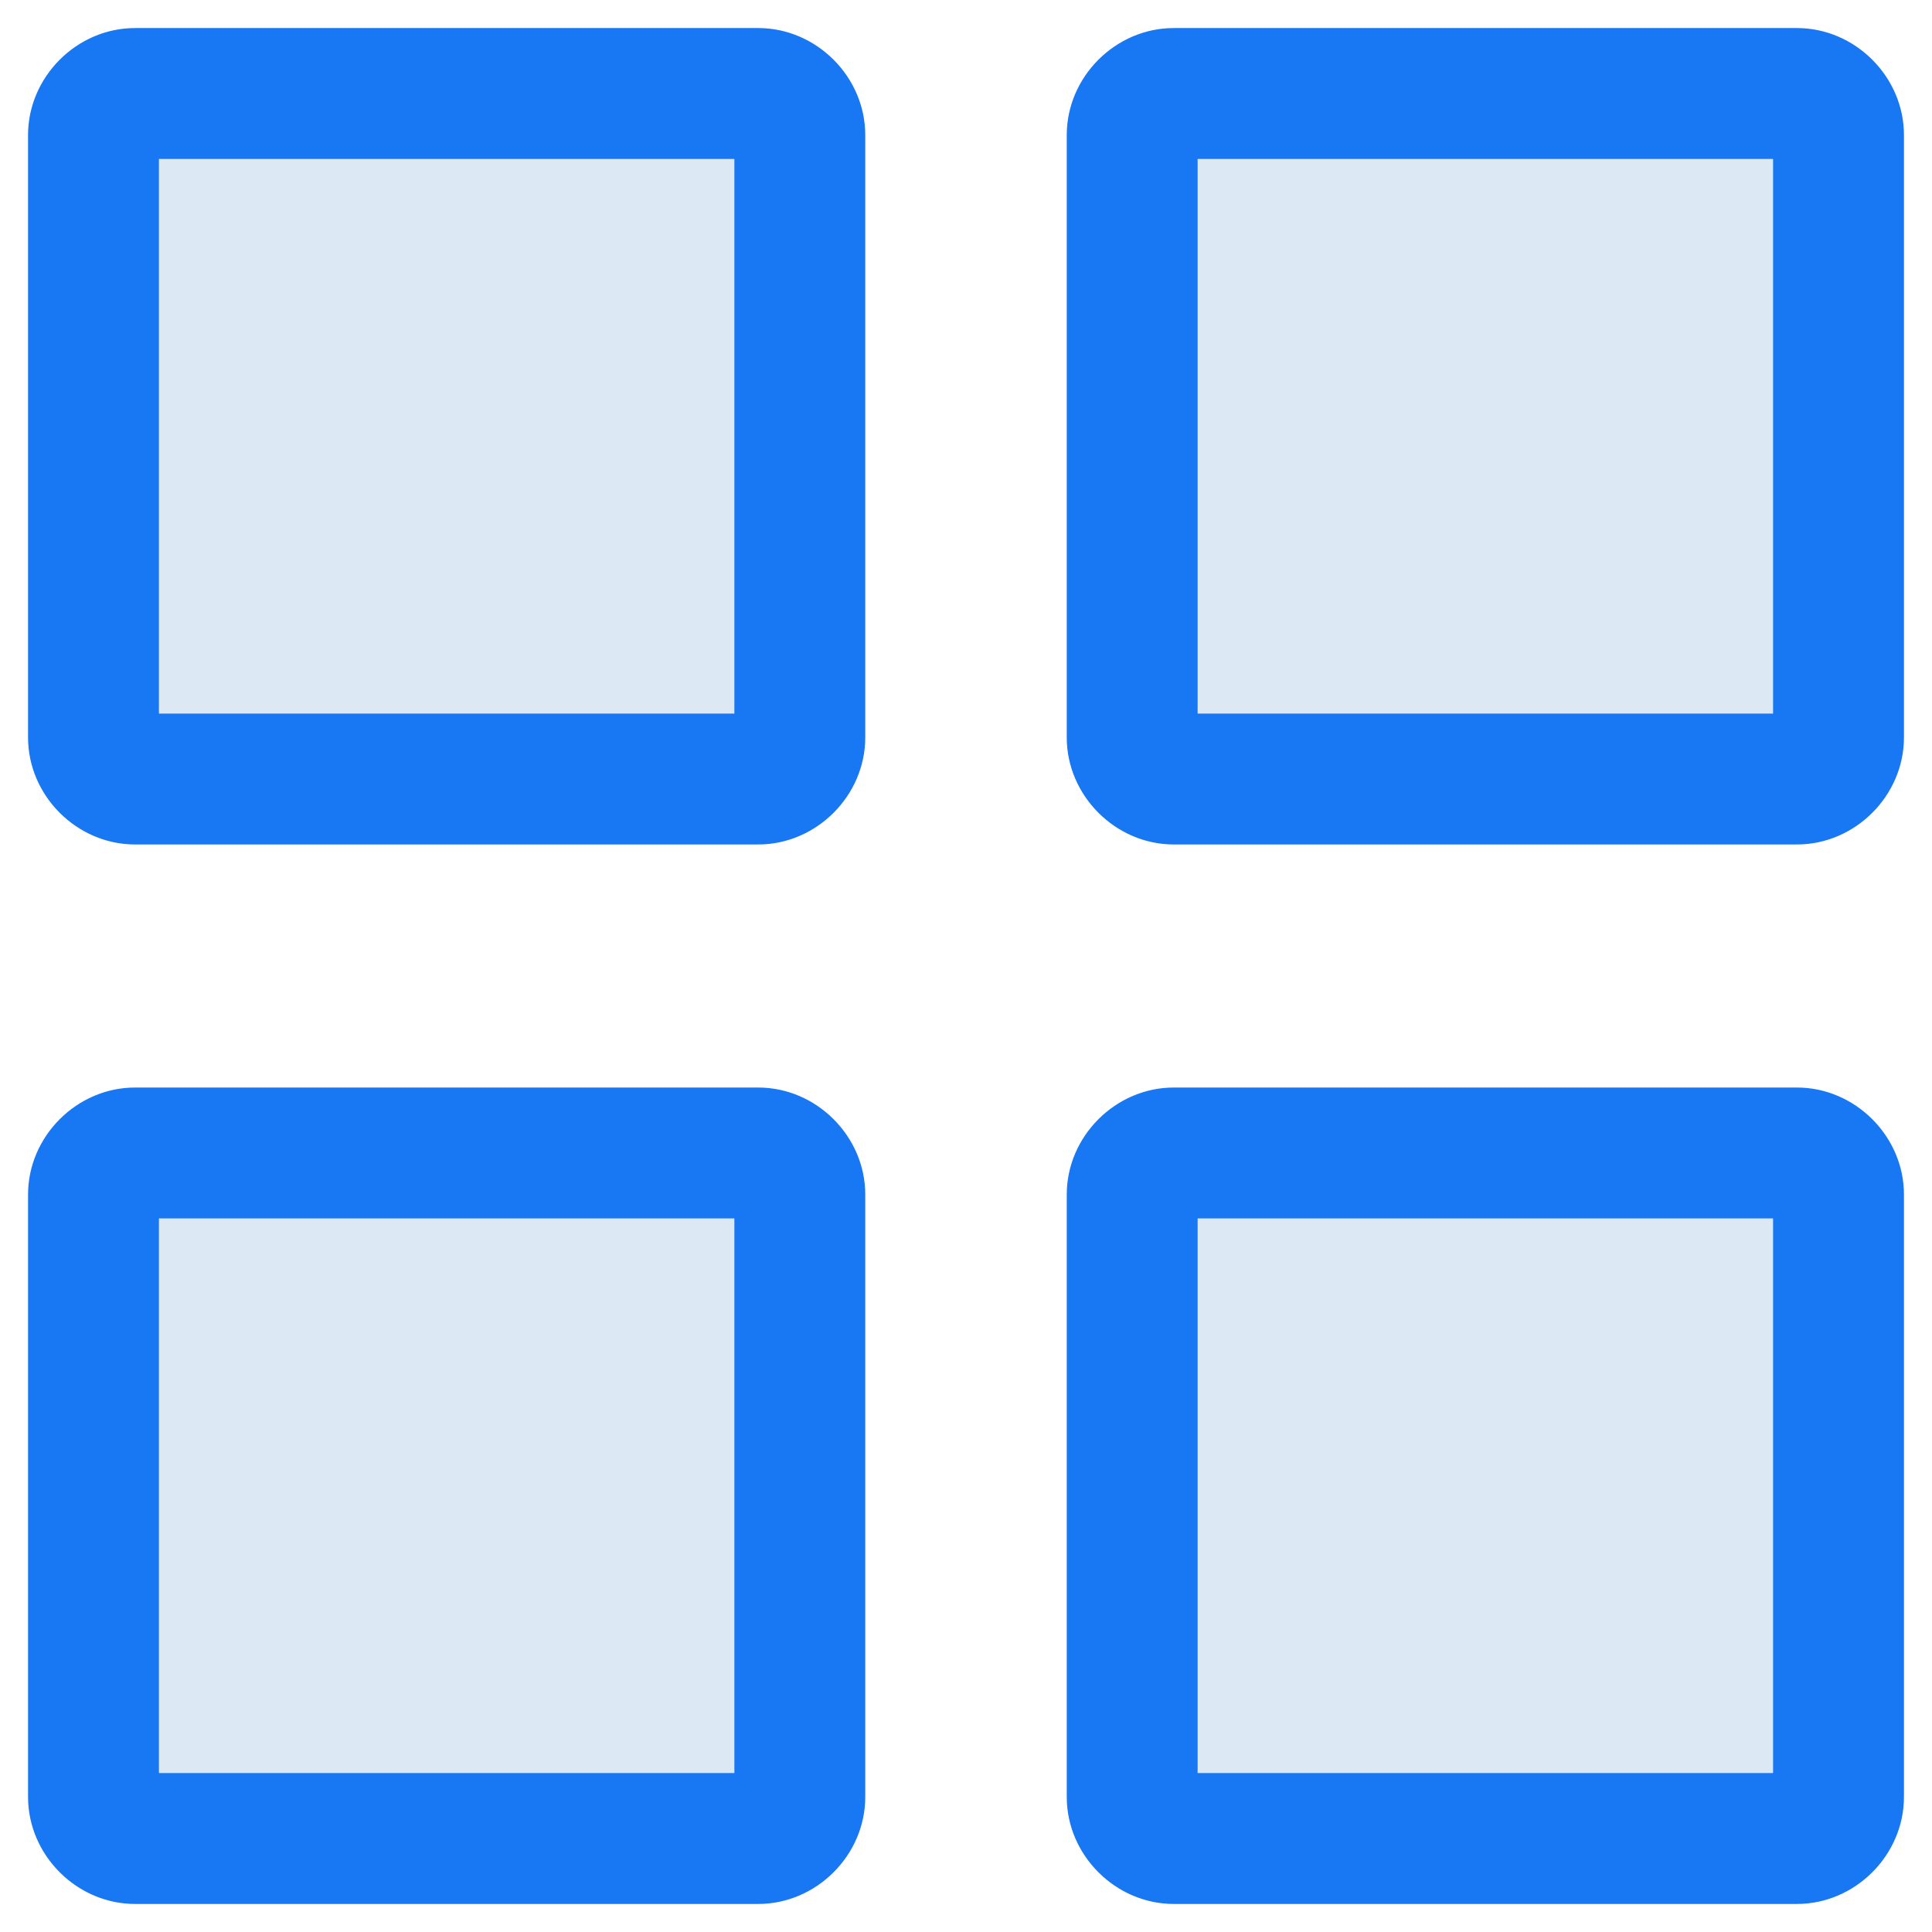 <svg xmlns="http://www.w3.org/2000/svg" width="62" height="62" fill="none" viewBox="0 0 62 62">
    <path fill="#DCE9F4" d="M25.109 37.429H3.145v20.893h21.964V37.429zM25.644 4.214H3.68v20.893h21.964V4.214zM58.32 37.429H36.356v20.893H58.32V37.429zM59.394 4.214H37.43v20.893h21.964V4.214z"/>
    <path fill="#1877f2" stroke="#1877f2" stroke-width=".1" d="M4.333.95C2.493.95.95 2.494.95 4.333v19.334c0 1.84 1.544 3.383 3.383 3.383h20c1.84 0 3.384-1.544 3.384-3.383V4.333c0-1.84-1.544-3.383-3.384-3.383h-20zm33.334 0c-1.84 0-3.384 1.542-3.384 3.383v19.334c0 1.838 1.544 3.383 3.384 3.383h20c1.84 0 3.383-1.544 3.383-3.383V4.333c0-1.84-1.544-3.383-3.383-3.383h-20zM5.05 5.05h18.567v17.9H5.05V5.05zm33.333 0H56.95v17.9H38.383V5.05zm-34.05 29.9c-1.84 0-3.383 1.544-3.383 3.383v19.334c0 1.84 1.544 3.383 3.383 3.383h20c1.84 0 3.384-1.544 3.384-3.383V38.333c0-1.84-1.544-3.383-3.384-3.383h-20zm33.334 0c-1.84 0-3.384 1.544-3.384 3.383v19.334c0 1.84 1.544 3.383 3.384 3.383h20c1.84 0 3.383-1.544 3.383-3.383V38.333c0-1.84-1.544-3.383-3.383-3.383h-20zM5.05 39.05h18.567v17.9H5.05v-17.9zm33.333 0H56.95v17.9H38.383v-17.9z"/>
</svg>
